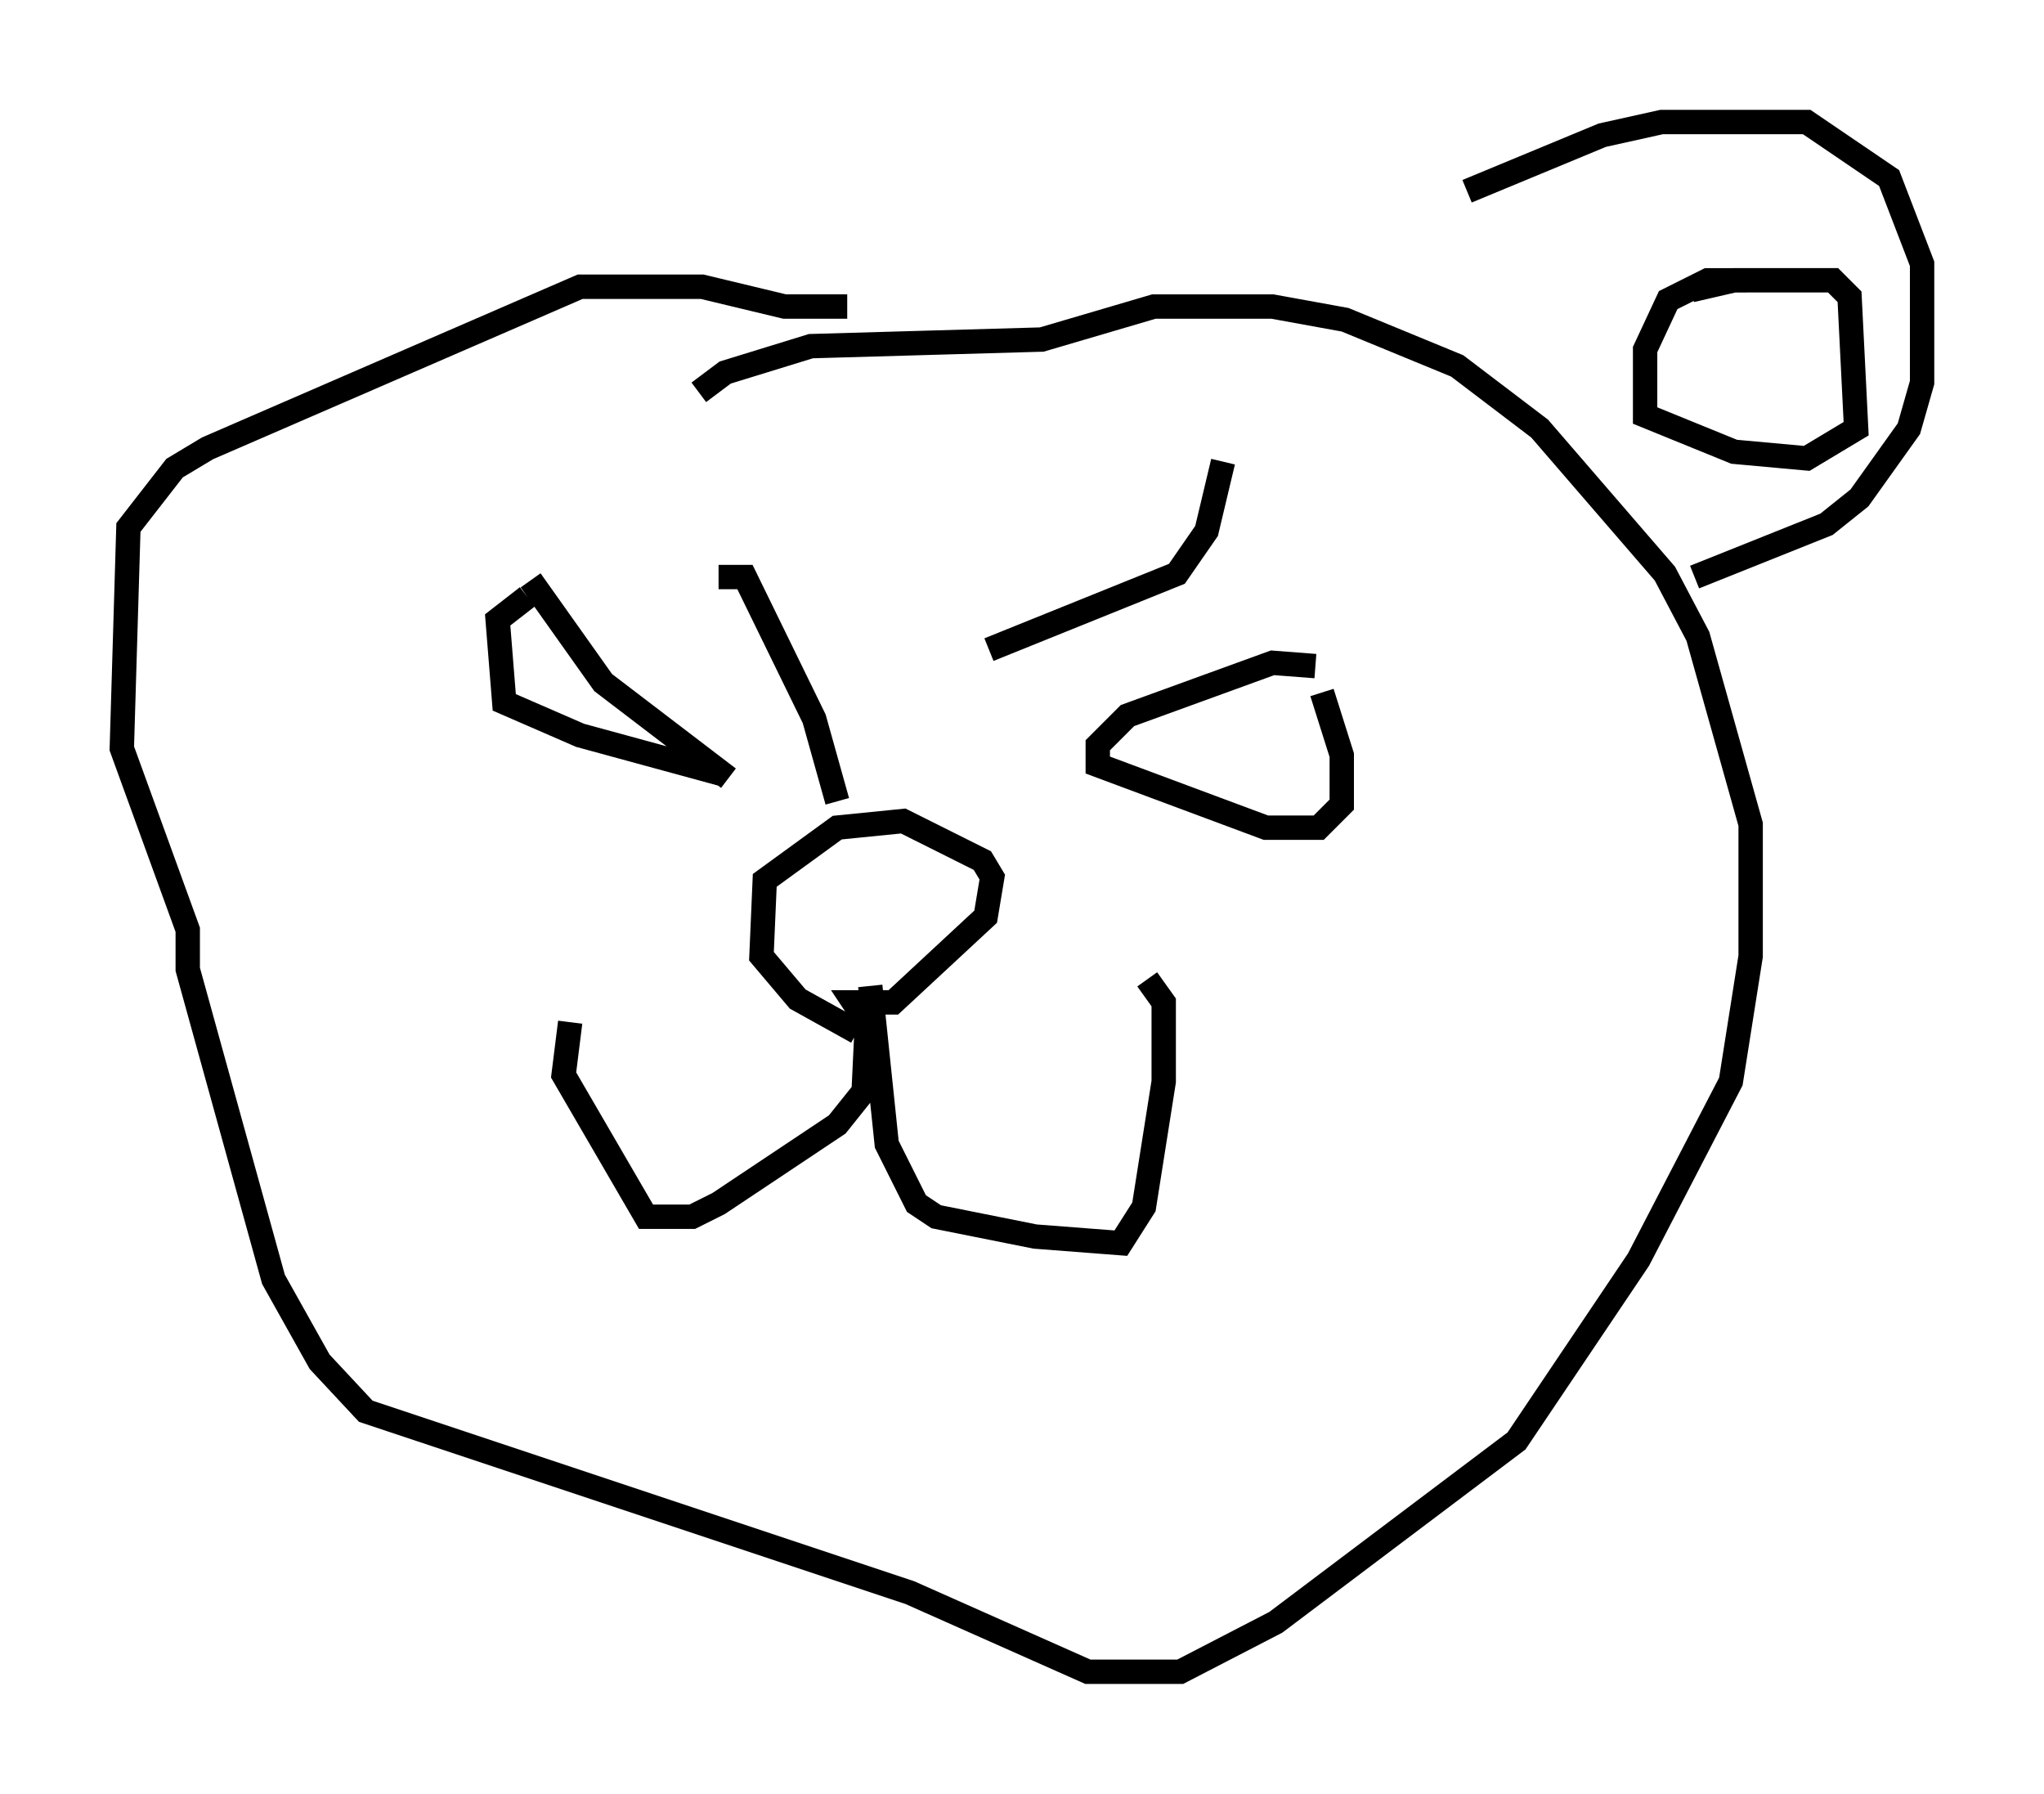 <?xml version="1.0" encoding="utf-8" ?>
<svg baseProfile="full" height="73.599" version="1.1" width="83.883" xmlns="http://www.w3.org/2000/svg" xmlns:ev="http://www.w3.org/2001/xml-events" xmlns:xlink="http://www.w3.org/1999/xlink"><defs /><rect fill="white" height="73.599" width="83.883" x="0" y="0" /><path d="M37.611, 13.39 m-2.842, -0.812 l-2.571, 0.0 -3.383, -0.812 l-5.007, 0.0 -15.291, 6.631 l-1.353, 0.812 -1.894, 2.436 l-0.271, 9.066 2.706, 7.442 l0.0, 1.624 3.518, 12.72 l1.894, 3.383 1.894, 2.03 l22.327, 7.442 7.307, 3.248 l3.789, 0.0 3.924, -2.03 l9.878, -7.442 5.007, -7.442 l3.789, -7.307 0.812, -5.142 l0.0, -5.413 -2.165, -7.713 l-1.353, -2.571 -5.142, -5.954 l-3.383, -2.571 -4.601, -1.894 l-2.977, -0.541 -4.871, 0.0 l-4.601, 1.353 -9.472, 0.271 l-3.518, 1.083 -1.083, 0.812 m6.495, 26.251 l-2.436, -1.353 -1.488, -1.759 l0.135, -3.112 2.977, -2.165 l2.706, -0.271 3.248, 1.624 l0.406, 0.677 -0.271, 1.624 l-3.789, 3.518 -1.624, 0.0 l0.541, 0.812 -0.135, 2.842 l-1.083, 1.353 -4.871, 3.248 l-1.083, 0.541 -1.894, 0.0 l-3.383, -5.819 0.271, -2.165 m12.314, -1.488 l0.677, 6.495 1.218, 2.436 l0.812, 0.541 4.059, 0.812 l3.518, 0.271 0.947, -1.488 l0.812, -5.142 0.0, -3.248 l-0.677, -0.947 m-25.304, -16.373 l2.977, 4.195 5.142, 3.924 m-0.135, -0.135 l-5.954, -1.624 -3.112, -1.353 l-0.271, -3.383 1.218, -0.947 m7.848, -0.812 l1.083, 0.0 2.842, 5.819 l0.947, 3.383 m19.621, -5.548 l-1.759, -0.135 -5.954, 2.165 l-1.218, 1.218 0.0, 0.812 l6.901, 2.571 2.165, 0.0 l0.947, -0.947 0.0, -2.03 l-0.812, -2.571 m-4.059, -9.472 l-0.677, 2.842 -1.218, 1.759 l-7.713, 3.112 m19.621, -18.809 l5.548, -2.3 2.436, -0.541 l5.954, 0.0 3.383, 2.3 l1.353, 3.518 0.0, 4.871 l-0.541, 1.894 -2.03, 2.842 l-1.353, 1.083 -5.413, 2.165 m2.165, -12.178 l-1.624, 0.0 -1.624, 0.812 l-0.947, 2.03 0.0, 2.706 l3.654, 1.488 2.977, 0.271 l2.03, -1.218 -0.271, -5.413 l-0.677, -0.677 -4.059, 0.0 l-1.759, 0.406 " fill="none" stroke="black" stroke-width="1" /></svg>